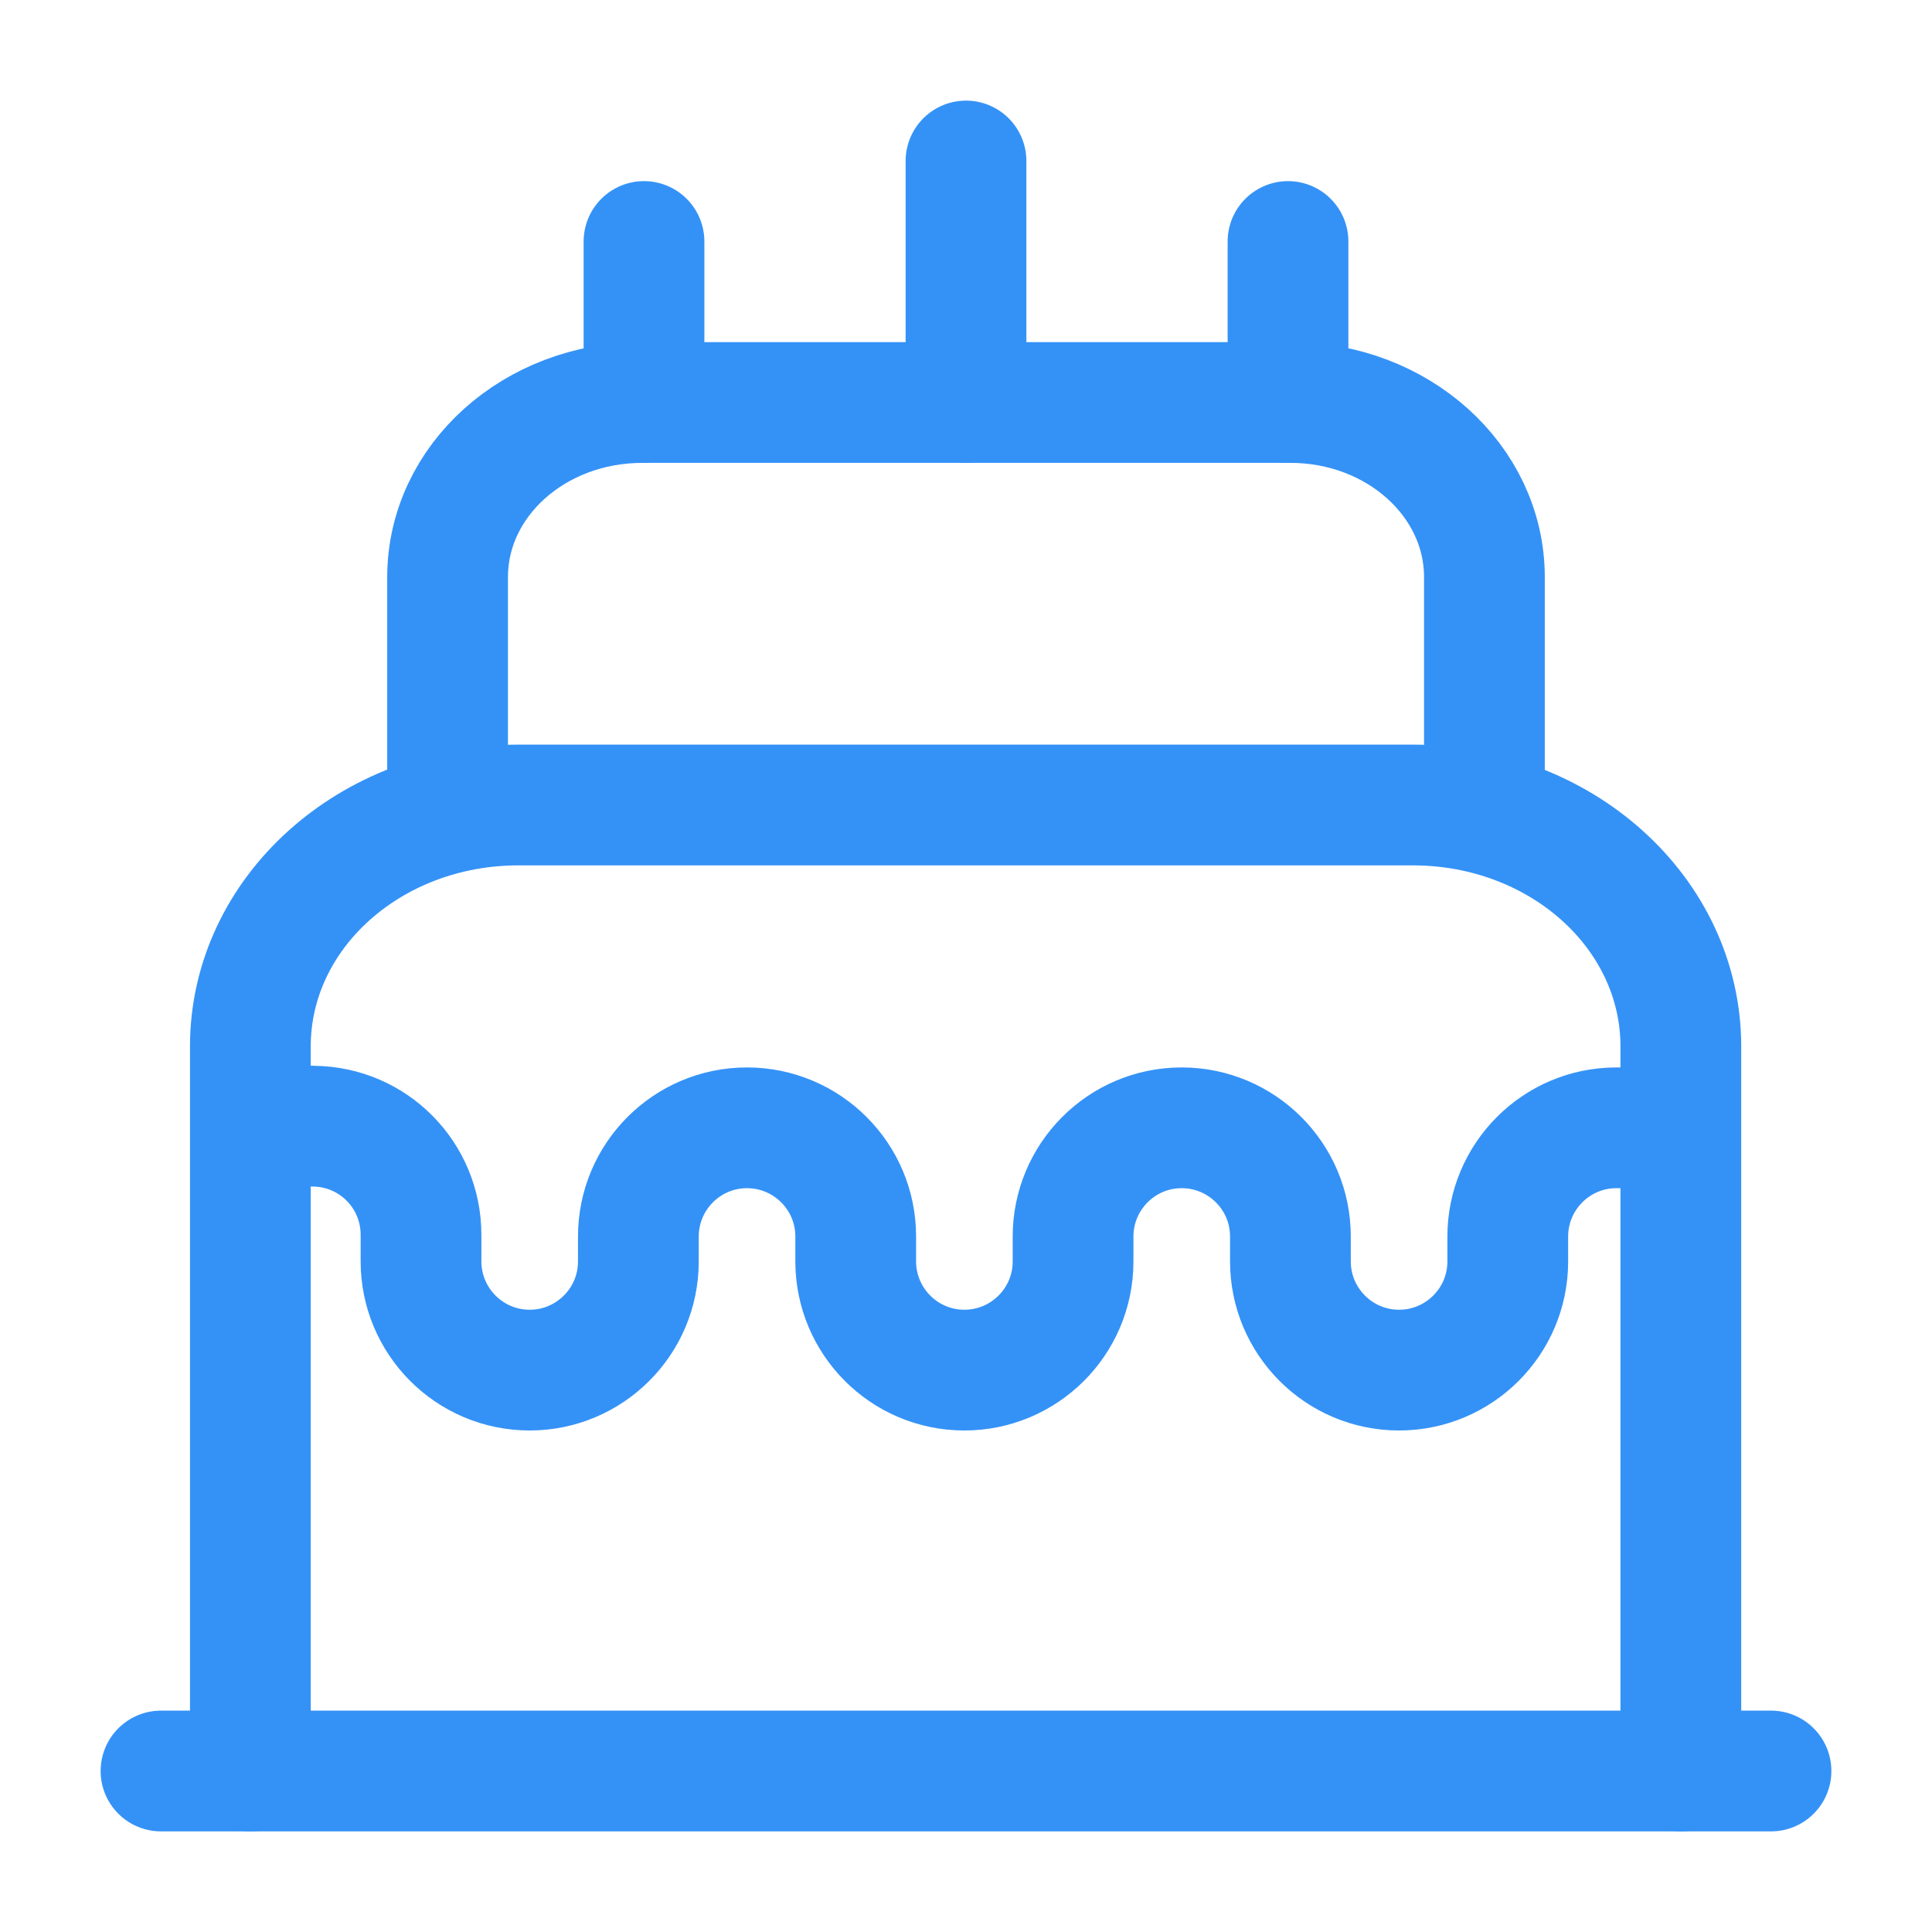 <svg width="24" height="24" viewBox="0 0 24 24" fill="none" xmlns="http://www.w3.org/2000/svg">
<path d="M2 22H22" stroke="#3492F7" stroke-width="1.5" stroke-linecap="round" stroke-linejoin="round"/>
<path d="M3.11 22V13C3.11 11.34 4.6 10 6.44 10H17.55C19.39 10 20.88 11.34 20.88 13V22" stroke="#3492F7" stroke-width="1.5" stroke-linecap="round" stroke-linejoin="round"/>
<path d="M5.56 10V7.17C5.56 5.97 6.64 5 7.98 5H16.03C17.36 5 18.44 5.97 18.44 7.17V10" stroke="#3492F7" stroke-width="1.5" stroke-linecap="round" stroke-linejoin="round"/>
<path d="M3.53 13.98L3.9 13.99C4.64 14 5.23 14.6 5.23 15.34V15.67C5.23 16.41 5.83 17.02 6.58 17.02C7.32 17.02 7.93 16.42 7.93 15.67V15.36C7.93 14.62 8.53 14.01 9.28 14.01C10.02 14.01 10.63 14.61 10.63 15.36V15.67C10.63 16.41 11.23 17.02 11.98 17.02C12.72 17.02 13.33 16.42 13.33 15.67V15.36C13.33 14.62 13.93 14.01 14.68 14.01C15.42 14.01 16.03 14.61 16.03 15.36V15.67C16.03 16.41 16.63 17.02 17.38 17.02C18.12 17.02 18.73 16.42 18.73 15.67V15.36C18.73 14.62 19.33 14.01 20.08 14.01H20.53" stroke="#3492F7" stroke-width="1.5" stroke-linecap="round" stroke-linejoin="round"/>
<path d="M8 5V3" stroke="#3492F7" stroke-width="1.5" stroke-linecap="round" stroke-linejoin="round"/>
<path d="M16 5V3" stroke="#3492F7" stroke-width="1.5" stroke-linecap="round" stroke-linejoin="round"/>
<path d="M12 5V2" stroke="#3492F7" stroke-width="1.5" stroke-linecap="round" stroke-linejoin="round"/>
</svg>

